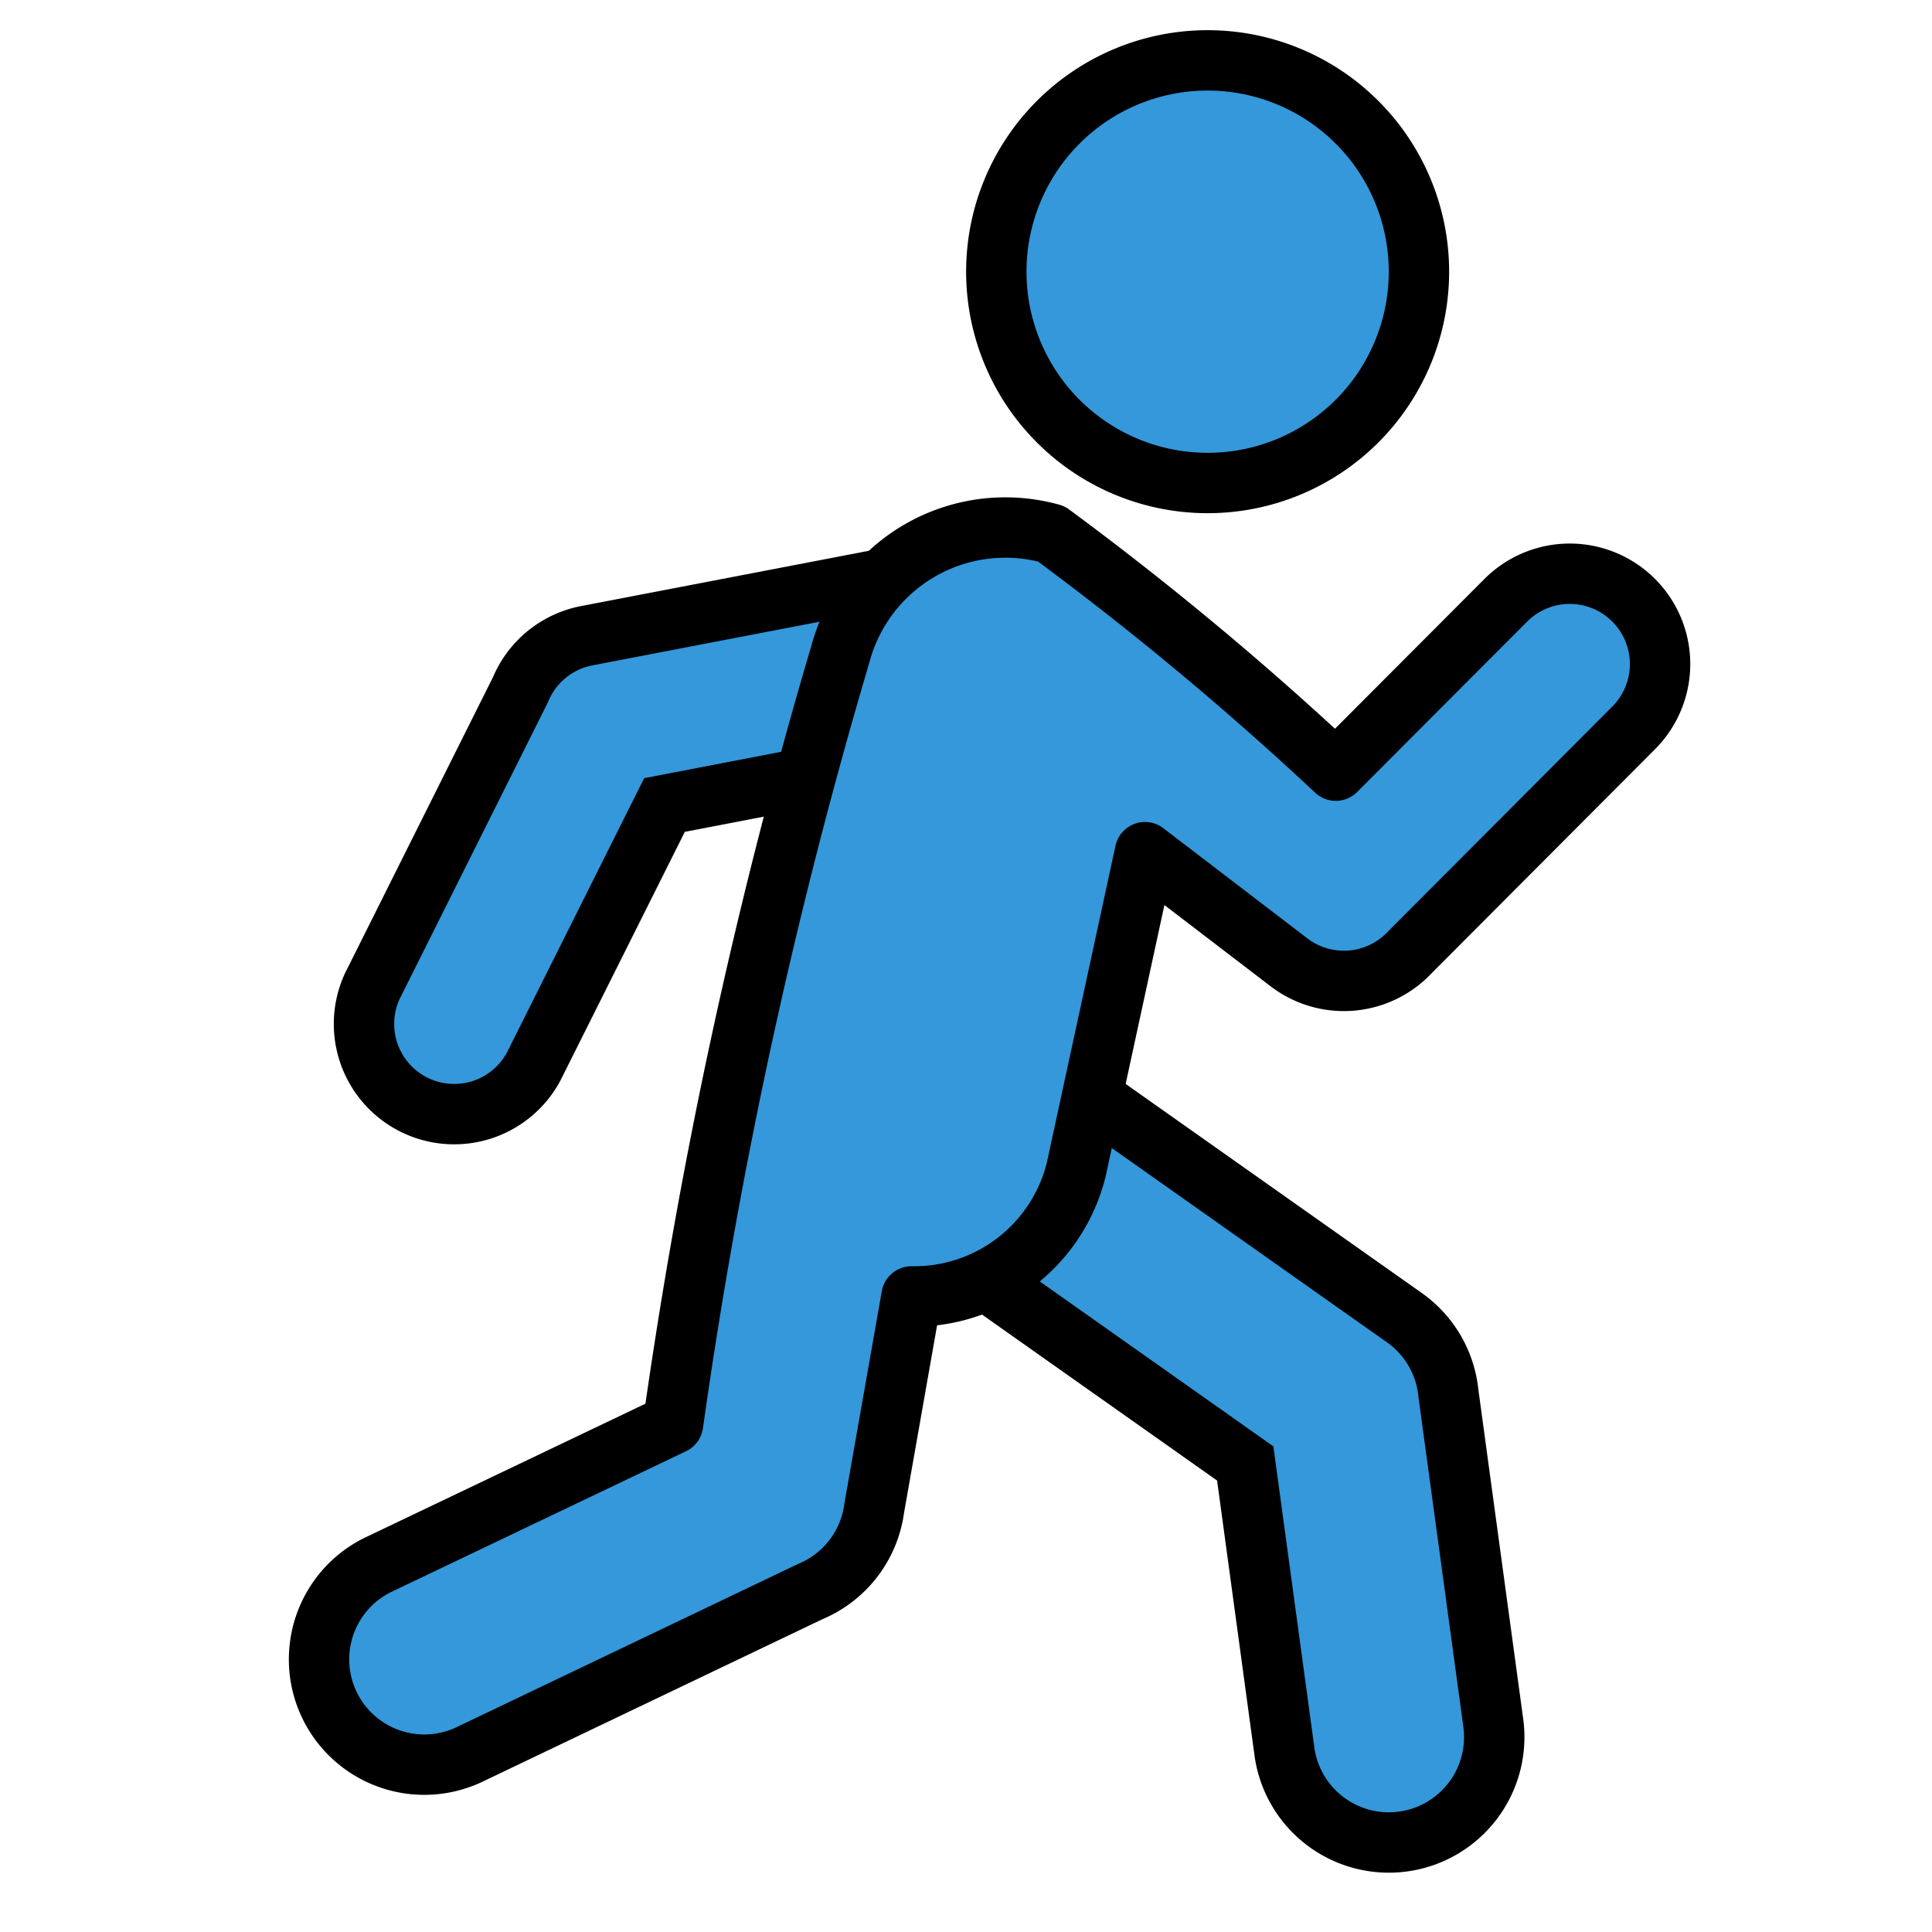 <svg xmlns="http://www.w3.org/2000/svg" xmlns:xlink="http://www.w3.org/1999/xlink" viewBox="0 0 15.36 15.36"><defs><clipPath id="clip-path"><rect width="15.36" height="15.36" style="fill:none"/></clipPath></defs><title>chazzromeo-13</title><g id="Page_13" data-name="Page 13"><g id="Page_13-2" data-name="Page 13"><g style="clip-path:url(#clip-path)"><path d="M7.559,9.982a.838.838,0,1,1,.965-1.371l2.64,1.864a.836.836,0,0,1,.351.6l.356,2.615a.838.838,0,1,1-1.661.223l-.31-2.278Z" style="fill:#3498db"/><path d="M7.559,9.982a.838.838,0,1,1,.965-1.371l2.64,1.864a.836.836,0,0,1,.351.6l.356,2.615a.838.838,0,1,1-1.661.223l-.31-2.278Z" style="fill:none;stroke:#000;stroke-miterlimit:2.613;stroke-width:0.48px"/><path d="M7.789,4.454a.719.719,0,1,1,.27,1.412l-2.776.534L4.242,8.481a.717.717,0,0,1-1.282-.641L4.138,5.483a.717.717,0,0,1,.528-.429Z" style="fill:#3498db"/><path d="M7.789,4.454a.719.719,0,1,1,.27,1.412l-2.776.534L4.242,8.481a.717.717,0,0,1-1.282-.641L4.138,5.483a.717.717,0,0,1,.528-.429Z" style="fill:none;stroke:#000;stroke-miterlimit:2.613;stroke-width:0.48px"/><path d="M8.358,4.244h0a25.247,25.247,0,0,1,2.262,1.883l1.351-1.354a.718.718,0,1,1,1.018,1.013L11.209,7.571a.719.719,0,0,1-.961.08L9.103,6.775,8.556,9.3a1.327,1.327,0,0,1-1.309,1.007L6.95,11.992a.837.837,0,0,1-.507.661L3.721,13.954a.837.837,0,0,1-.722-1.51L5.351,11.321a42.423,42.423,0,0,1,1.33-6.12A1.358,1.358,0,0,1,8.358,4.244Z" style="fill:#3498db;fill-rule:evenodd"/><path d="M8.358,4.244h0a25.247,25.247,0,0,1,2.262,1.883l1.351-1.354a.718.718,0,1,1,1.018,1.013L11.209,7.571a.719.719,0,0,1-.961.08L9.103,6.775,8.556,9.3a1.327,1.327,0,0,1-1.309,1.007L6.95,11.992a.837.837,0,0,1-.507.661L3.721,13.954a.837.837,0,0,1-.722-1.51L5.351,11.321a42.423,42.423,0,0,1,1.33-6.12A1.358,1.358,0,0,1,8.358,4.244Z" style="fill:none;stroke:#000;stroke-linecap:round;stroke-linejoin:round;stroke-width:0.48px"/><path d="M9.601.48A1.68,1.68,0,1,1,7.921,2.16,1.68,1.68,0,0,1,9.601.48Z" style="fill:#3498db;fill-rule:evenodd"/><path d="M9.601.48A1.68,1.68,0,1,1,7.921,2.16,1.68,1.68,0,0,1,9.601.48Z" style="fill:none;stroke:#000;stroke-linecap:round;stroke-linejoin:round;stroke-width:0.48px"/></g></g></g></svg>